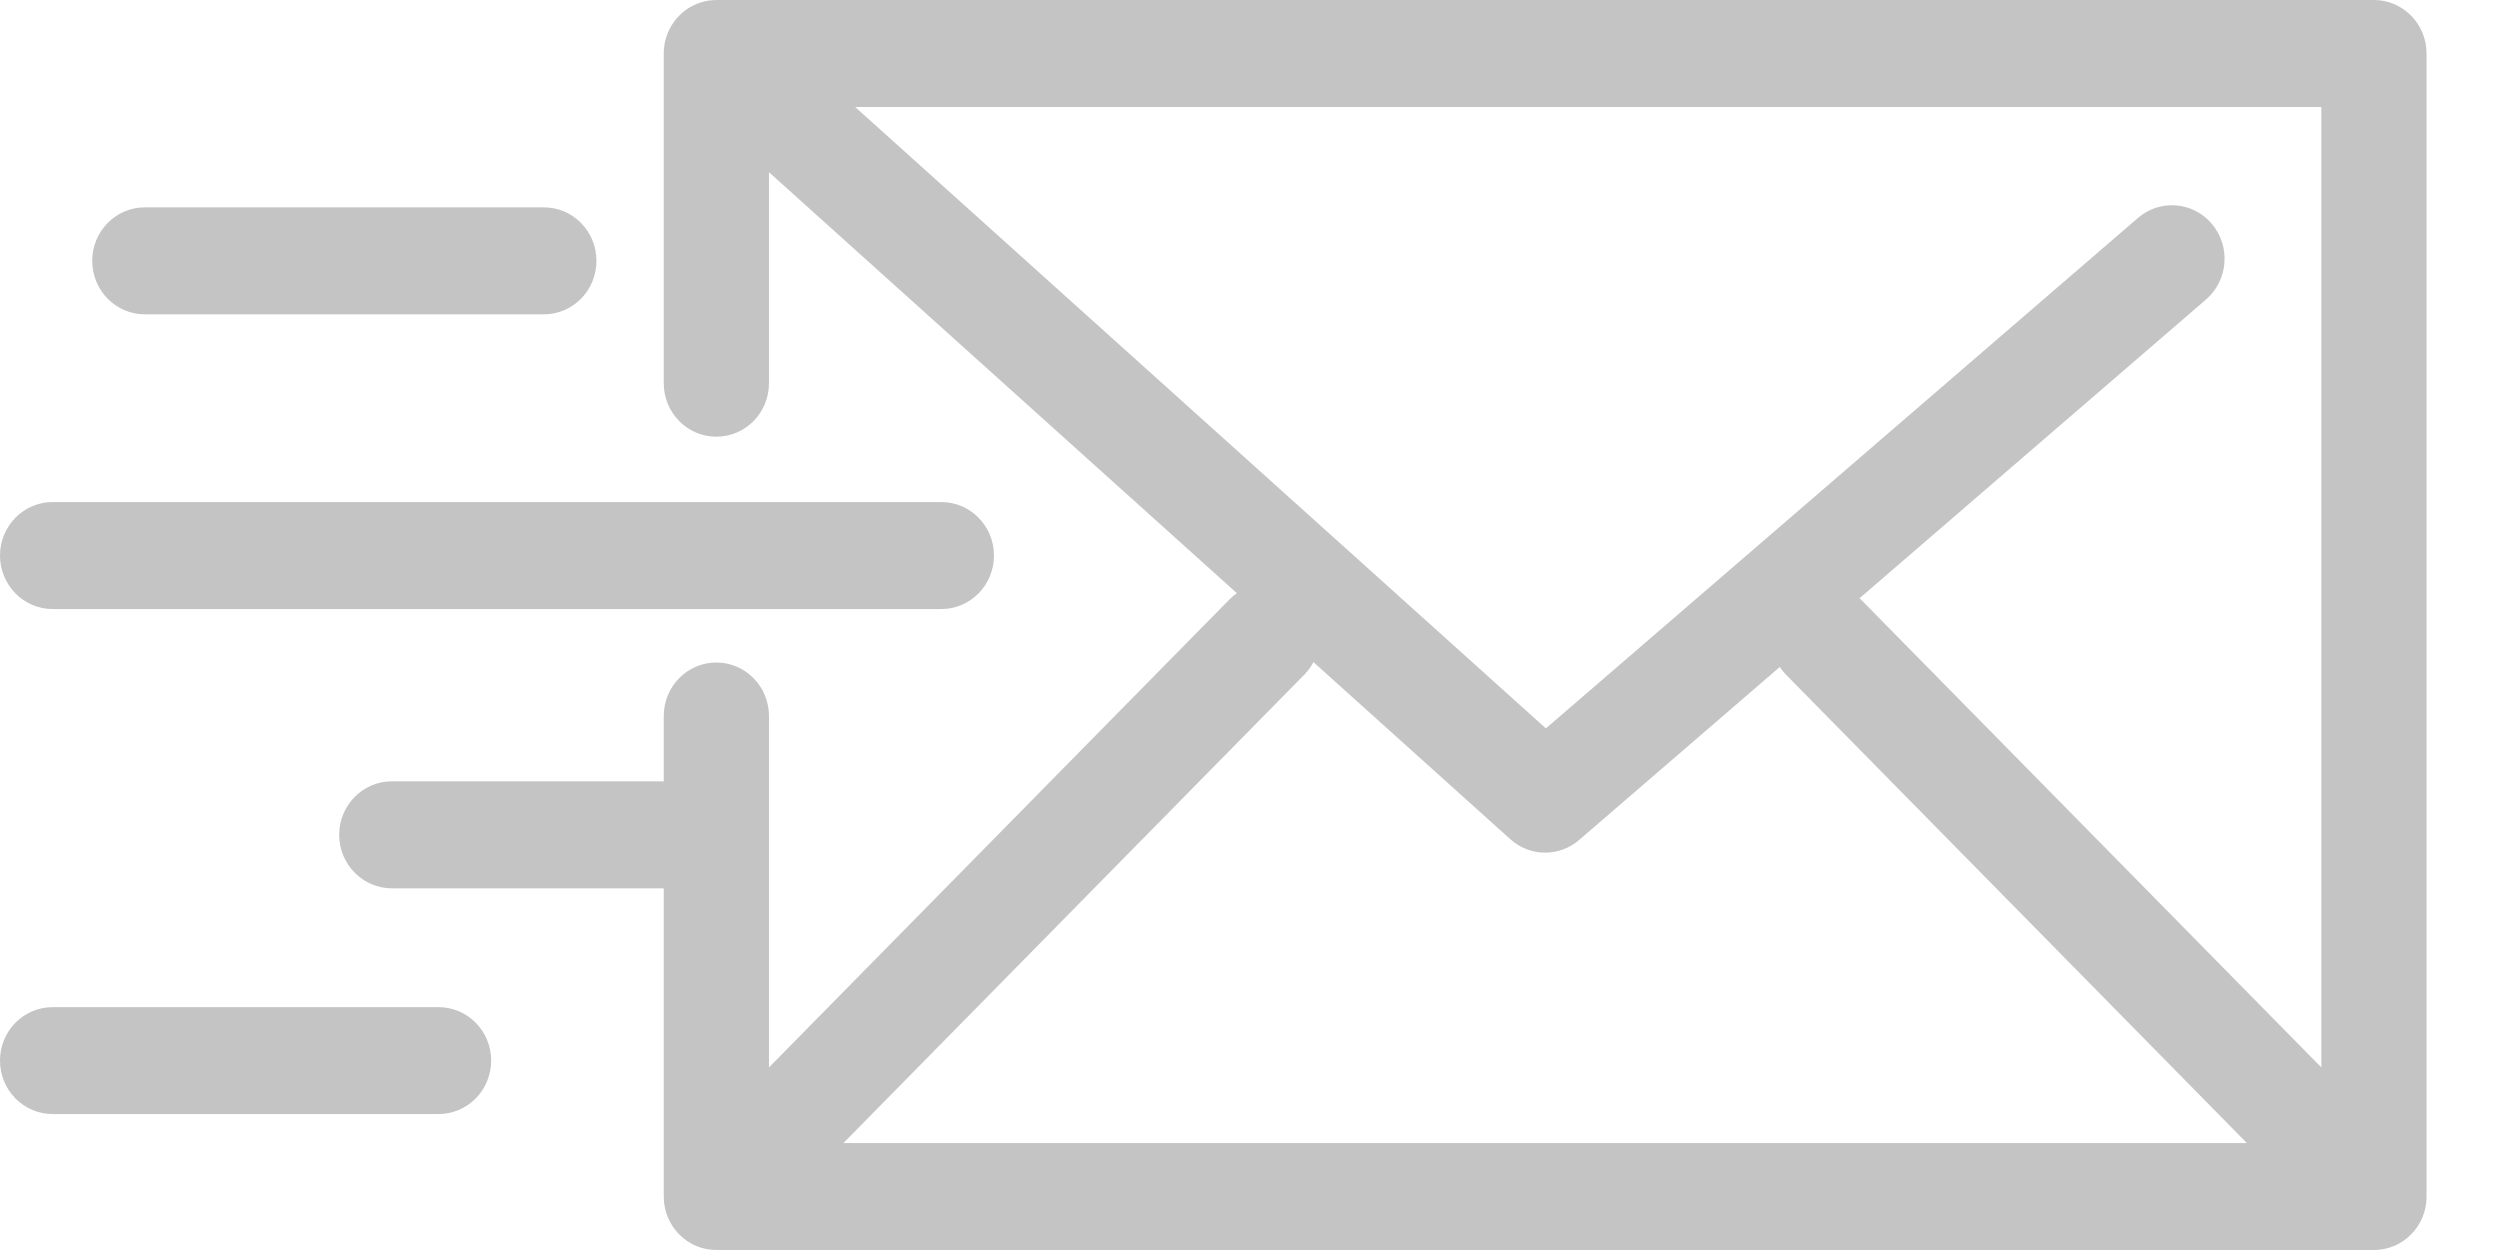<svg width="34" height="17" viewBox="0 0 34 17" fill="none" xmlns="http://www.w3.org/2000/svg">
<path d="M32.425 16.986C32.438 16.983 32.45 16.98 32.462 16.977C32.472 16.974 32.483 16.972 32.493 16.969C32.505 16.965 32.517 16.96 32.528 16.956C32.539 16.953 32.549 16.949 32.559 16.945C32.57 16.94 32.581 16.935 32.592 16.93C32.602 16.924 32.612 16.92 32.623 16.914C32.633 16.909 32.643 16.902 32.653 16.896C32.663 16.89 32.673 16.884 32.683 16.878C32.694 16.87 32.703 16.862 32.714 16.855C32.722 16.848 32.731 16.842 32.739 16.835C32.755 16.822 32.77 16.808 32.784 16.794C32.786 16.792 32.789 16.79 32.792 16.787C32.794 16.784 32.797 16.781 32.799 16.778C32.813 16.764 32.826 16.749 32.839 16.734C32.846 16.725 32.853 16.715 32.86 16.706C32.867 16.696 32.874 16.687 32.881 16.677C32.888 16.666 32.894 16.655 32.9 16.644C32.906 16.634 32.912 16.625 32.917 16.616C32.923 16.605 32.928 16.593 32.933 16.582C32.938 16.572 32.943 16.561 32.947 16.551C32.951 16.54 32.955 16.529 32.959 16.517C32.963 16.506 32.967 16.495 32.971 16.484C32.974 16.473 32.976 16.461 32.979 16.449C32.982 16.438 32.985 16.427 32.987 16.415C32.99 16.401 32.992 16.388 32.994 16.374C32.995 16.364 32.997 16.355 32.998 16.345C33 16.321 33.001 16.297 33.001 16.272V0.727C33.001 0.326 32.681 0 32.286 0H9.742C9.736 0 9.73 0.001 9.724 0.001C9.71 0.001 9.696 0.002 9.683 0.003C9.672 0.004 9.661 0.005 9.651 0.007C9.639 0.008 9.626 0.01 9.614 0.012C9.603 0.014 9.592 0.017 9.581 0.019C9.569 0.022 9.558 0.025 9.547 0.028C9.535 0.032 9.524 0.035 9.514 0.039C9.502 0.043 9.491 0.047 9.48 0.051C9.47 0.055 9.46 0.06 9.45 0.064C9.438 0.069 9.427 0.075 9.416 0.081C9.407 0.086 9.397 0.091 9.388 0.096C9.377 0.102 9.366 0.109 9.355 0.116C9.347 0.122 9.338 0.128 9.329 0.134C9.319 0.141 9.309 0.149 9.299 0.157C9.29 0.164 9.282 0.172 9.273 0.179C9.264 0.187 9.256 0.195 9.248 0.203C9.238 0.212 9.229 0.221 9.22 0.231C9.216 0.236 9.211 0.24 9.206 0.245C9.204 0.248 9.202 0.251 9.199 0.254C9.19 0.265 9.182 0.276 9.174 0.287C9.168 0.295 9.161 0.303 9.156 0.312C9.148 0.323 9.141 0.334 9.134 0.345C9.129 0.354 9.123 0.363 9.118 0.373C9.112 0.384 9.106 0.395 9.101 0.406C9.096 0.416 9.091 0.426 9.086 0.437C9.082 0.448 9.078 0.459 9.074 0.47C9.069 0.481 9.065 0.492 9.062 0.503C9.058 0.514 9.055 0.525 9.052 0.537C9.049 0.548 9.046 0.56 9.043 0.572C9.041 0.583 9.039 0.594 9.037 0.605C9.035 0.617 9.033 0.63 9.032 0.643C9.031 0.653 9.03 0.664 9.029 0.674C9.028 0.688 9.027 0.702 9.027 0.715C9.027 0.719 9.027 0.723 9.027 0.727V5.212C9.027 5.614 9.347 5.939 9.742 5.939C10.138 5.939 10.458 5.614 10.458 5.212V2.342L16.821 8.067C16.788 8.091 16.756 8.117 16.726 8.147L10.458 14.517V9.737C10.458 9.336 10.137 9.01 9.742 9.01C9.347 9.01 9.027 9.336 9.027 9.737V10.626H5.329C4.934 10.626 4.613 10.952 4.613 11.353C4.613 11.755 4.934 12.081 5.329 12.081H9.027V16.273C9.027 16.674 9.347 17 9.742 17H32.285C32.309 17 32.333 16.999 32.356 16.996C32.367 16.995 32.378 16.993 32.389 16.992C32.401 16.99 32.413 16.988 32.425 16.986ZM31.57 14.517L25.302 8.147C25.298 8.143 25.294 8.14 25.29 8.136L30.002 4.073C30.303 3.813 30.34 3.355 30.084 3.048C29.829 2.742 29.377 2.704 29.076 2.964L21.024 9.906L11.63 1.455H31.57V14.517ZM17.738 9.176C17.789 9.124 17.831 9.066 17.863 9.005L20.54 11.413C20.675 11.535 20.844 11.596 21.014 11.596C21.179 11.596 21.343 11.538 21.477 11.423L24.205 9.071C24.23 9.108 24.258 9.143 24.29 9.176L30.558 15.546H11.47L17.738 9.176Z" fill="#C4C4C4"/>
<path d="M0.716 8.283H12.802C13.198 8.283 13.518 7.957 13.518 7.555C13.518 7.154 13.198 6.828 12.802 6.828H0.716C0.32 6.828 0 7.154 0 7.555C0 7.957 0.32 8.283 0.716 8.283Z" fill="#C4C4C4"/>
<path d="M1.97 4.275H7.397C7.792 4.275 8.112 3.949 8.112 3.548C8.112 3.146 7.792 2.82 7.397 2.82H1.97C1.574 2.82 1.254 3.146 1.254 3.548C1.254 3.949 1.574 4.275 1.97 4.275Z" fill="#C4C4C4"/>
<path d="M5.964 13.697H0.716C0.32 13.697 0 14.022 0 14.424C0 14.826 0.32 15.151 0.716 15.151H5.964C6.359 15.151 6.68 14.826 6.68 14.424C6.68 14.022 6.359 13.697 5.964 13.697Z" fill="#C4C4C4"/>
</svg>
